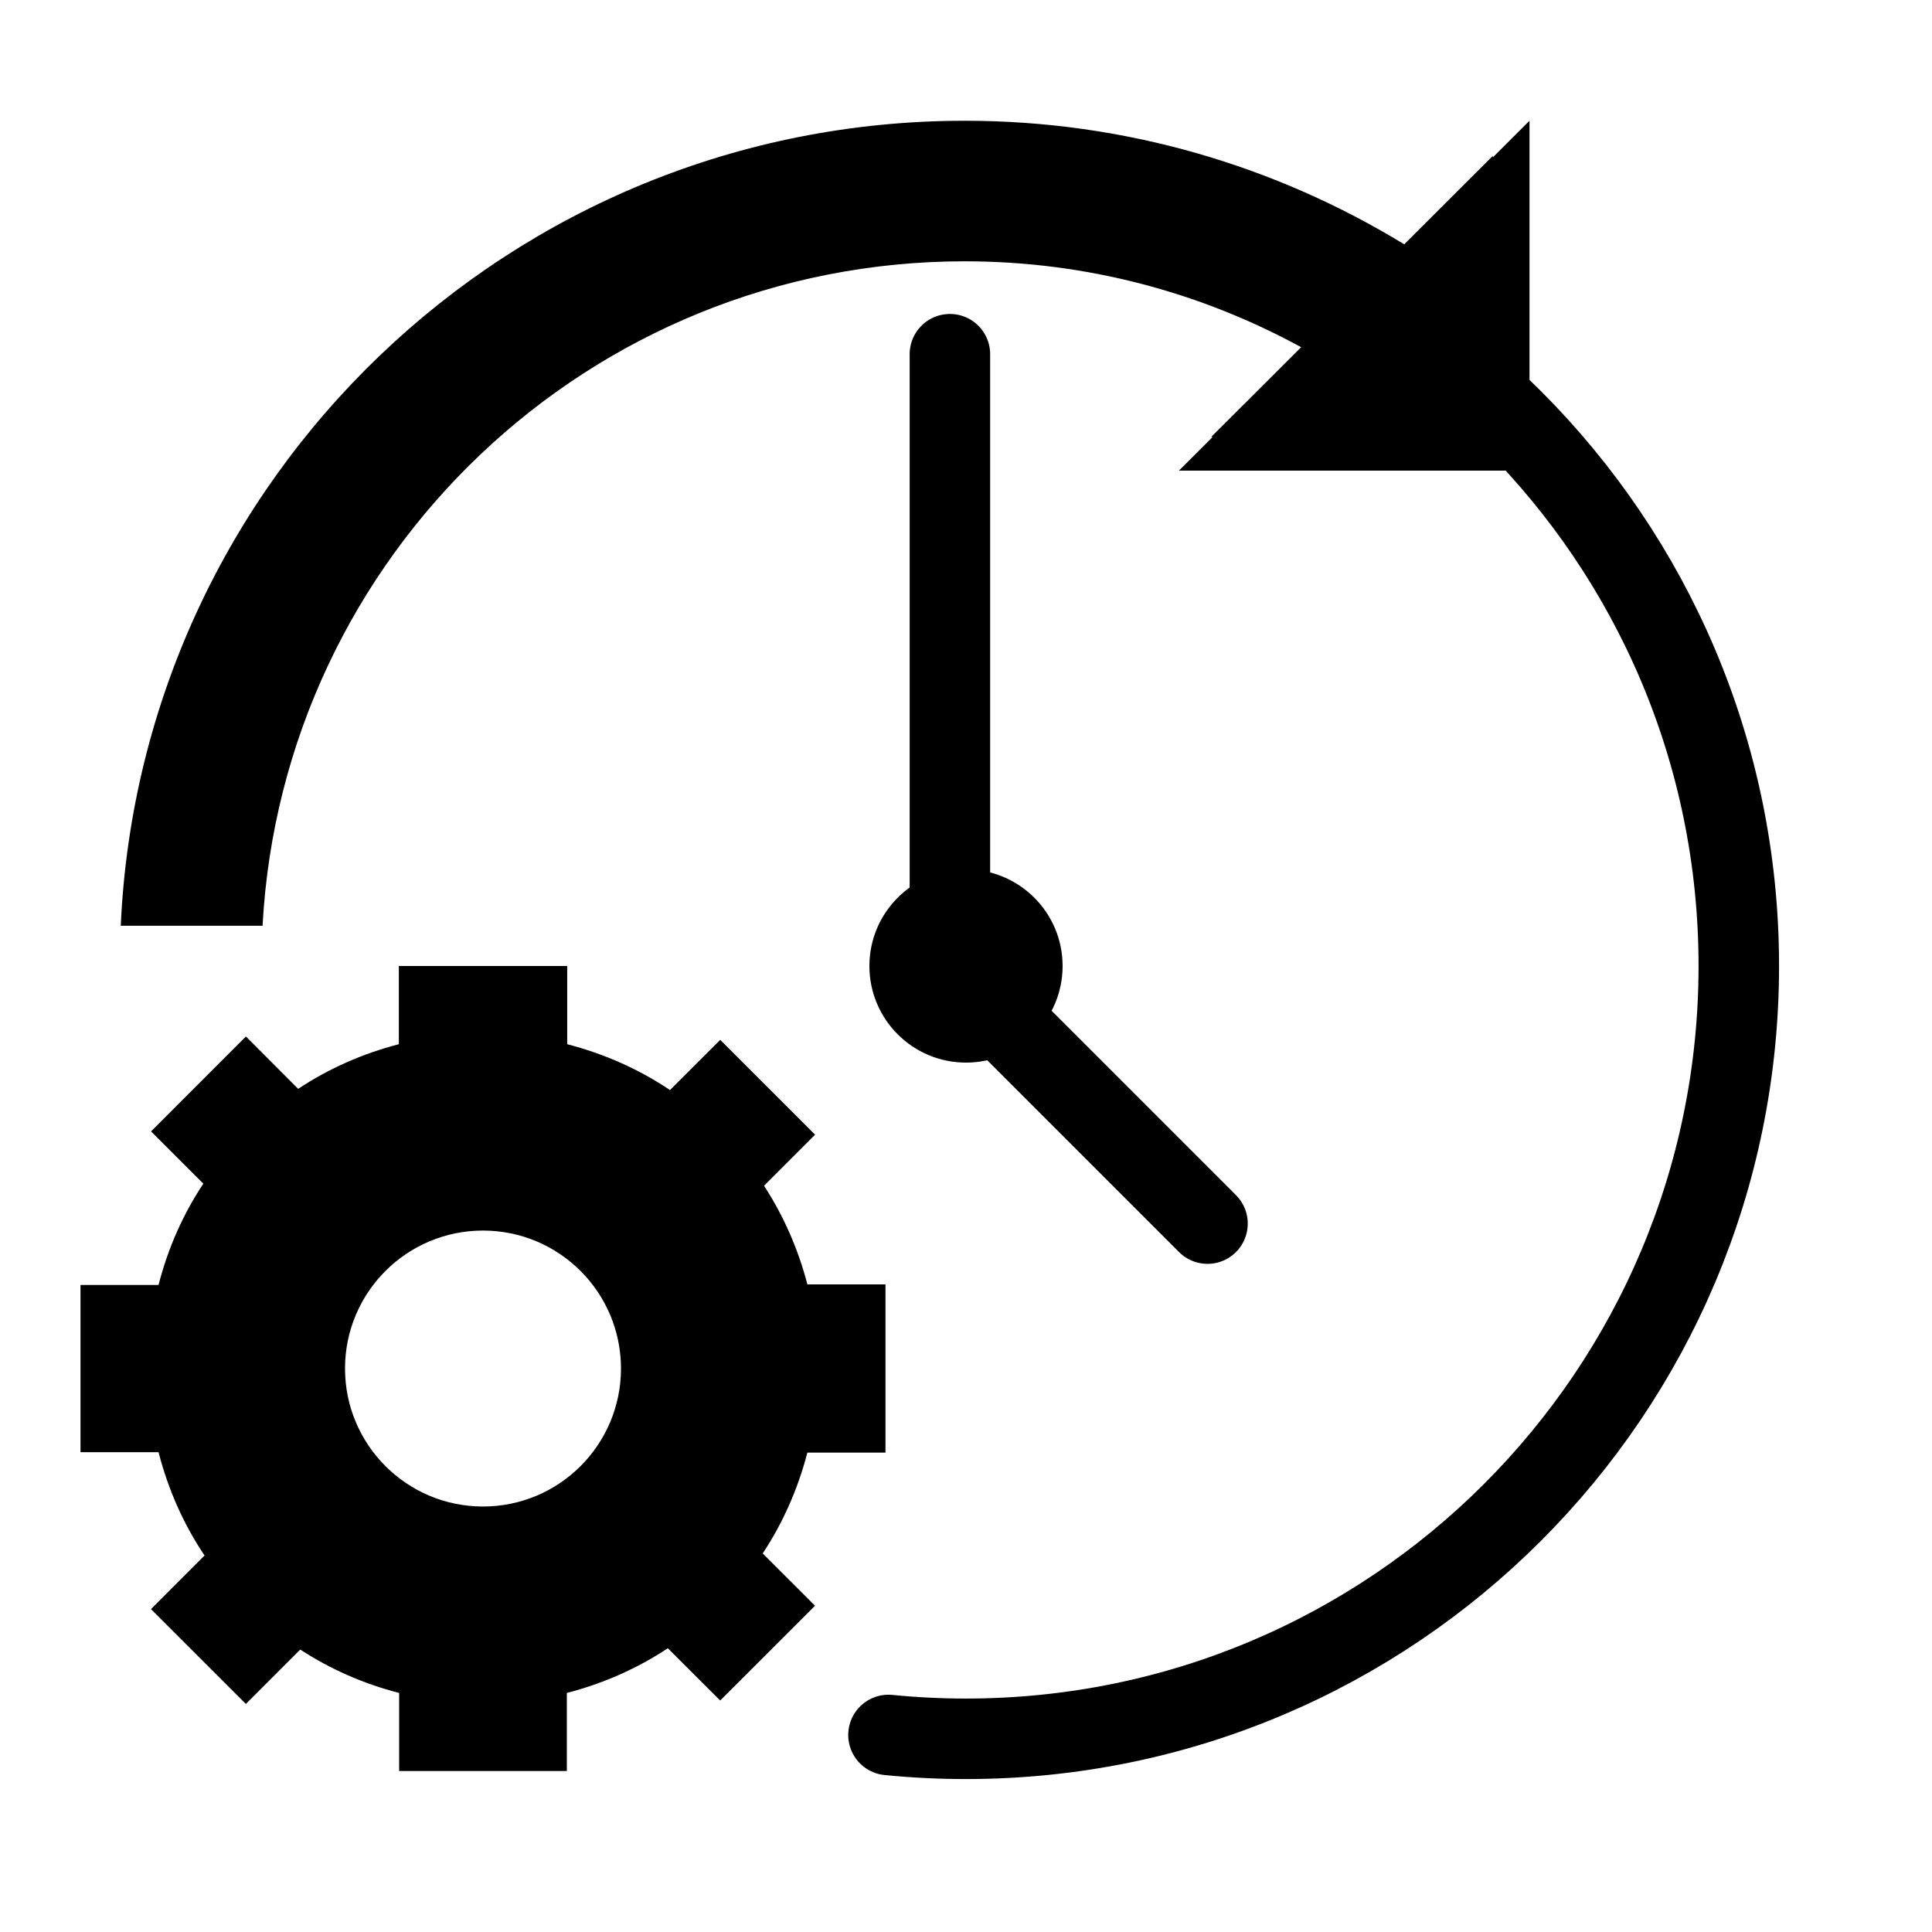 <?xml version="1.0" encoding="UTF-8"?>
<svg width="48px" height="48px" viewBox="0 0 48 48" version="1.1" xmlns="http://www.w3.org/2000/svg" xmlns:xlink="http://www.w3.org/1999/xlink">
    <!-- Generator: Sketch 52.6 (67491) - http://www.bohemiancoding.com/sketch -->
    <title>ico/programacion horaria</title>
    <desc>Created with Sketch.</desc>
    <g id="ico/programacion-horaria" stroke="none" stroke-width="1" fill="none" fill-rule="evenodd">
        <g id="iconfinder_clock_172584" transform="translate(4, 4)">
            <rect id="Rectangle" x="0" y="0" width="40" height="40"></rect>
            <path d="M18.074,39.105 C18.708,39.168 19.35,39.2 20,39.2 C30.604,39.2 39.2,30.604 39.2,20 C39.2,9.396 30.604,0.8 20,0.8" id="Path" stroke="#000000" stroke-width="2" stroke-linecap="round"></path>
            <circle id="Oval" fill="#000000" cx="20" cy="20" r="2.4"></circle>
            <polyline id="Path" stroke="#000000" stroke-width="2" stroke-linecap="round" transform="translate(22.8, 15.6) scale(-1, 1) translate(-22.8, -15.6) " points="19.6 26.4 26 20 26 4.8"></polyline>
        </g>
        <g id="iconfinder_hours-definitions_4172177" transform="translate(2, 3)" fill="#000000">
            <path d="M1.939,28.924 L0,28.924 L0,33.079 L1.939,33.079 C2.177,34.005 2.562,34.874 3.082,35.646 L1.751,36.978 L4.108,39.334 L5.459,37.983 C6.205,38.468 7.032,38.834 7.917,39.061 L7.917,41 L12.083,41 L12.083,39.061 C12.987,38.827 13.835,38.452 14.592,37.95 L15.893,39.249 L18.249,36.894 L16.949,35.595 C17.45,34.839 17.824,33.992 18.059,33.09 L20,33.09 L20,28.91 L18.059,28.91 C17.83,28.029 17.466,27.203 16.982,26.459 L18.25,25.191 L15.894,22.835 L14.646,24.082 C13.877,23.565 13.014,23.182 12.092,22.943 L12.092,21 L7.909,21 L7.909,22.943 C7.007,23.177 6.164,23.55 5.408,24.052 L4.11,22.751 L1.753,25.109 L3.052,26.408 C2.546,27.168 2.171,28.018 1.939,28.924 Z M6.572,31.001 C6.572,29.108 8.107,27.573 10,27.573 C11.893,27.573 13.428,29.108 13.428,31.001 C13.428,32.894 11.893,34.429 10,34.429 C8.107,34.429 6.572,32.894 6.572,31.001 Z" id="Shape" fill-rule="nonzero"></path>
            <path d="M27.29,8.693 L28.128,7.856 L28.092,7.856 L30.327,5.626 C27.843,4.271 25,3.492 21.969,3.492 C12.629,3.492 5.021,10.803 4.523,20 L1,20 C1.499,8.871 10.694,0 21.969,0 C25.972,0 29.706,1.129 32.888,3.07 L35.089,0.873 L35.089,0.91 L36,0 L36,8.481 L35.787,8.693 L27.29,8.693 Z" id="Path"></path>
        </g>
    </g>
</svg>